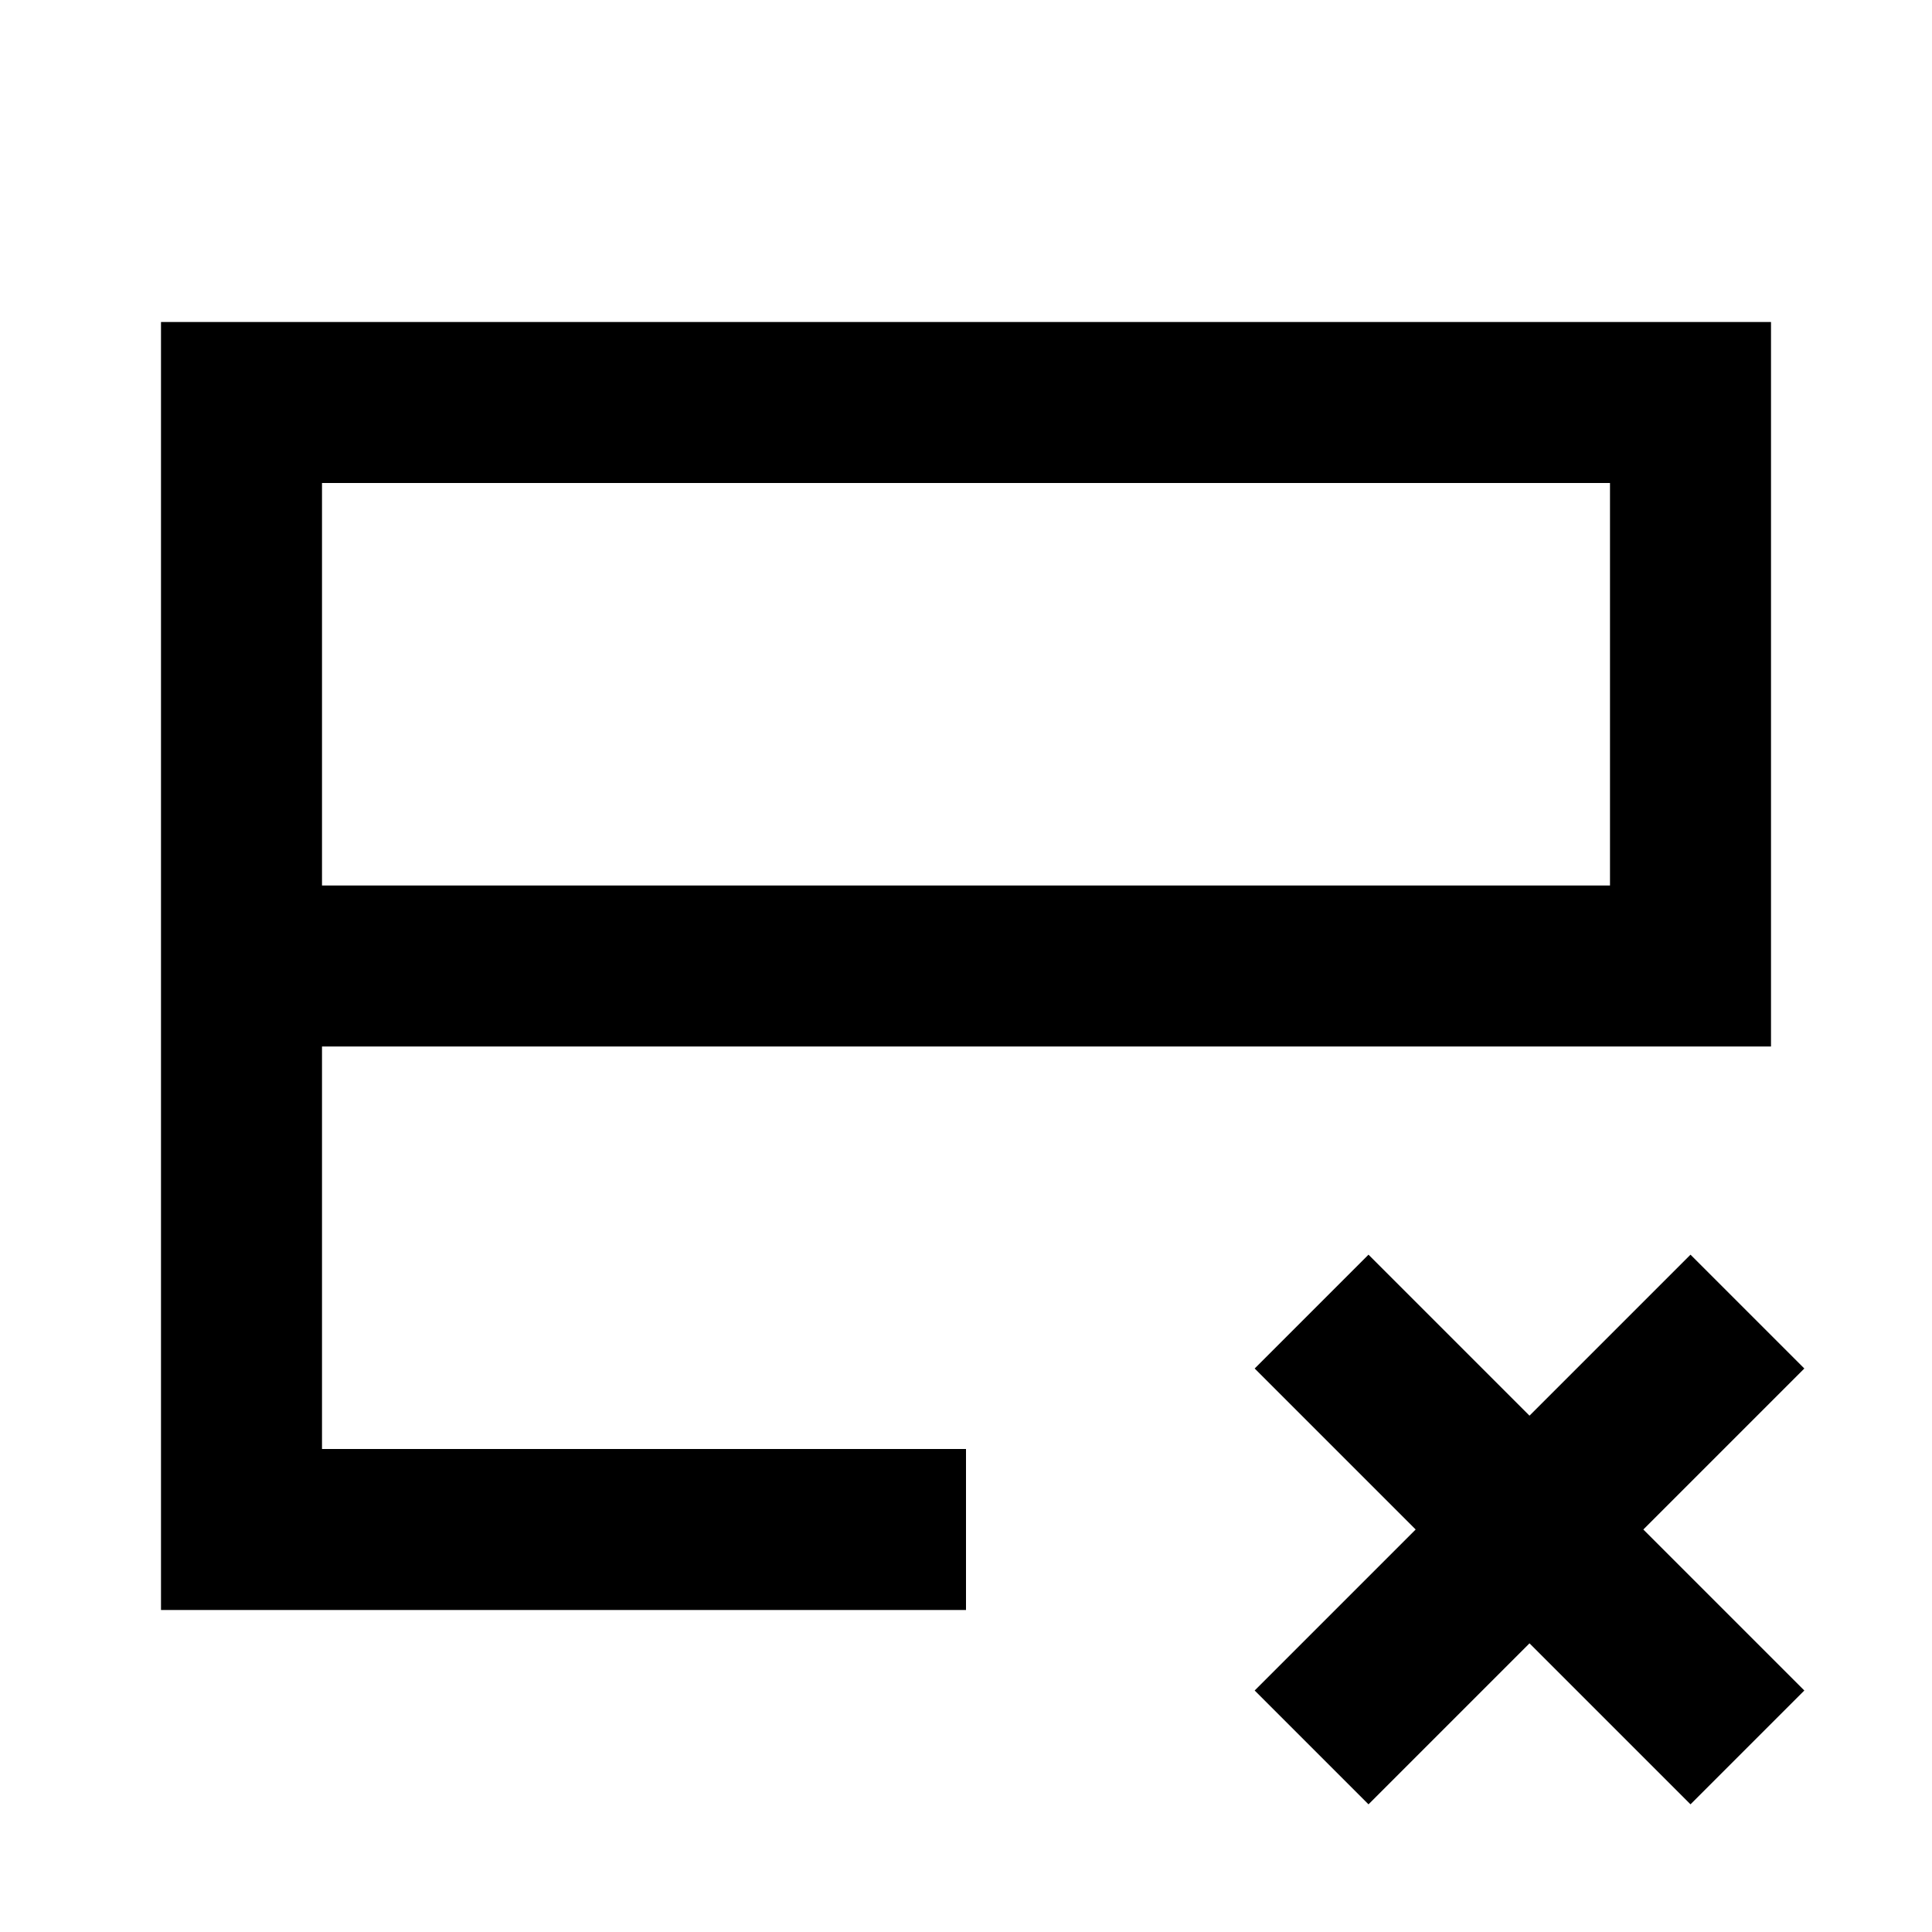 <svg width="24" height="24" viewBox="0 0 24 24" fill="none" xmlns="http://www.w3.org/2000/svg">
<path d="M3 5V4H2V5H3ZM21 5H22V4H21V5ZM3 19H2V20H3V19ZM21 12V13H22V12H21ZM11 20H12V18H11V20ZM3 6H21V4H3V6ZM4 19V12H2V19H4ZM4 12V5H2V12H4ZM20 5V12H22V5H20ZM3 13H21V11H3V13ZM11 18H3V20H11V18Z" fill="black"/>
<path d="M17.707 16.293L17 15.586L15.586 17L16.293 17.707L17.707 16.293ZM20.293 21.707L21 22.414L22.414 21L21.707 20.293L20.293 21.707ZM16.293 20.293L15.586 21L17 22.414L17.707 21.707L16.293 20.293ZM21.707 17.707L22.414 17L21 15.586L20.293 16.293L21.707 17.707ZM16.293 17.707L18.293 19.707L19.707 18.293L17.707 16.293L16.293 17.707ZM18.293 19.707L20.293 21.707L21.707 20.293L19.707 18.293L18.293 19.707ZM17.707 21.707L19.707 19.707L18.293 18.293L16.293 20.293L17.707 21.707ZM19.707 19.707L21.707 17.707L20.293 16.293L18.293 18.293L19.707 19.707Z" fill="black"/>
</svg>
